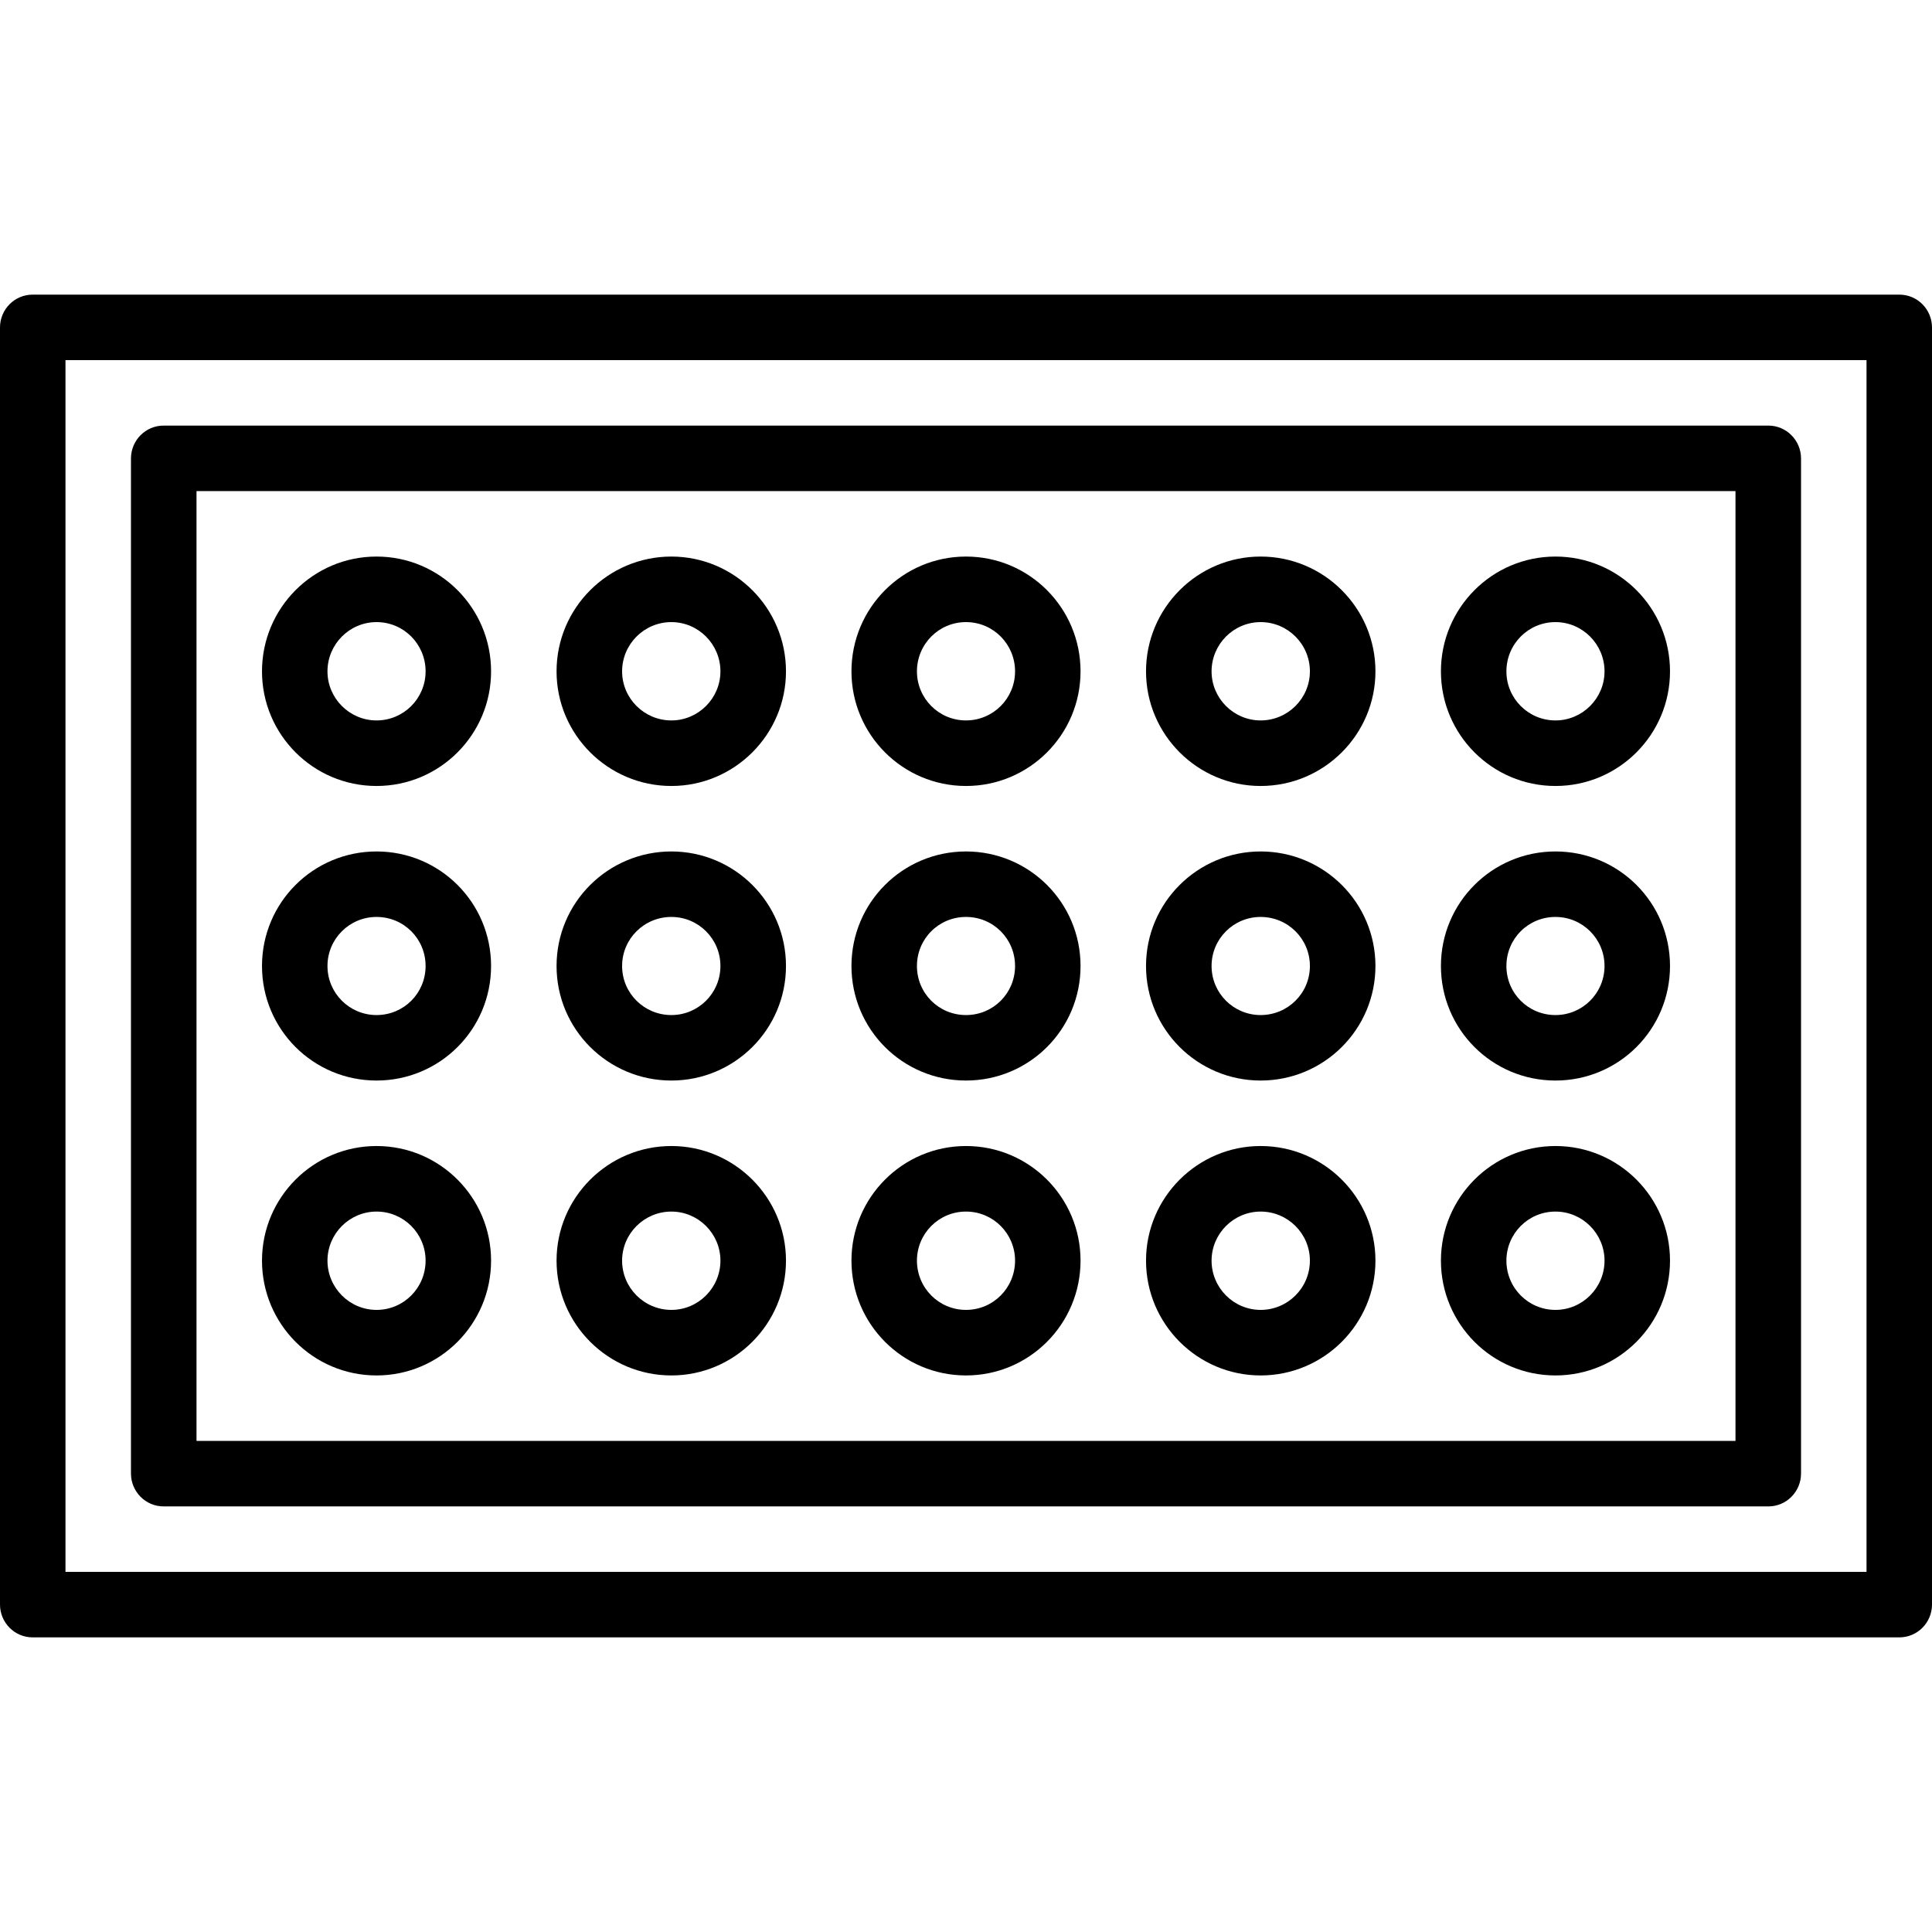 <?xml version="1.0" encoding="UTF-8"?>
<svg xmlns="http://www.w3.org/2000/svg" xmlns:xlink="http://www.w3.org/1999/xlink" width="28pt" height="28pt" viewBox="0 0 28 28" version="1.1">
<g id="surface1">
<path style=" stroke:none;fill-rule:nonzero;fill:rgb(0%,0%,0%);fill-opacity:1;" d="M 27.527 4.27 L 0.473 4.27 C 0.211 4.27 0 4.484 0 4.746 L 0 23.254 C 0 23.516 0.211 23.73 0.473 23.73 L 27.527 23.73 C 27.789 23.73 28 23.516 28 23.254 L 28 4.746 C 28 4.484 27.789 4.27 27.527 4.27 Z M 27.051 22.781 L 0.949 22.781 L 0.949 5.219 L 27.051 5.219 Z M 27.051 22.781 "/>
<path style=" stroke:none;fill-rule:nonzero;fill:rgb(0%,0%,0%);fill-opacity:1;" d="M 25.629 6.168 L 2.371 6.168 C 2.109 6.168 1.898 6.383 1.898 6.645 L 1.898 21.355 C 1.898 21.617 2.109 21.832 2.371 21.832 L 25.629 21.832 C 25.891 21.832 26.102 21.617 26.102 21.355 L 26.102 6.645 C 26.102 6.383 25.891 6.168 25.629 6.168 Z M 25.152 20.883 L 2.848 20.883 L 2.848 7.117 L 25.152 7.117 Z M 25.152 20.883 "/>
<path style=" stroke:none;fill-rule:nonzero;fill:rgb(0%,0%,0%);fill-opacity:1;" d="M 5.457 8.066 C 4.539 8.066 3.797 8.812 3.797 9.73 C 3.797 10.645 4.539 11.391 5.457 11.391 C 6.375 11.391 7.117 10.645 7.117 9.73 C 7.117 8.812 6.375 8.066 5.457 8.066 Z M 5.457 10.441 C 5.066 10.441 4.746 10.121 4.746 9.73 C 4.746 9.336 5.066 9.016 5.457 9.016 C 5.852 9.016 6.168 9.336 6.168 9.73 C 6.168 10.121 5.852 10.441 5.457 10.441 Z M 5.457 10.441 "/>
<path style=" stroke:none;fill-rule:nonzero;fill:rgb(0%,0%,0%);fill-opacity:1;" d="M 9.73 8.066 C 8.812 8.066 8.066 8.812 8.066 9.73 C 8.066 10.645 8.812 11.391 9.73 11.391 C 10.645 11.391 11.391 10.645 11.391 9.73 C 11.391 8.812 10.645 8.066 9.73 8.066 Z M 9.73 10.441 C 9.336 10.441 9.016 10.121 9.016 9.73 C 9.016 9.336 9.336 9.016 9.73 9.016 C 10.121 9.016 10.441 9.336 10.441 9.73 C 10.441 10.121 10.121 10.441 9.73 10.441 Z M 9.73 10.441 "/>
<path style=" stroke:none;fill-rule:nonzero;fill:rgb(0%,0%,0%);fill-opacity:1;" d="M 14 8.066 C 13.082 8.066 12.34 8.812 12.34 9.73 C 12.34 10.645 13.082 11.391 14 11.391 C 14.918 11.391 15.66 10.645 15.66 9.73 C 15.66 8.812 14.918 8.066 14 8.066 Z M 14 10.441 C 13.605 10.441 13.289 10.121 13.289 9.73 C 13.289 9.336 13.605 9.016 14 9.016 C 14.395 9.016 14.711 9.336 14.711 9.73 C 14.711 10.121 14.395 10.441 14 10.441 Z M 14 10.441 "/>
<path style=" stroke:none;fill-rule:nonzero;fill:rgb(0%,0%,0%);fill-opacity:1;" d="M 18.27 8.066 C 17.355 8.066 16.609 8.812 16.609 9.73 C 16.609 10.645 17.355 11.391 18.27 11.391 C 19.188 11.391 19.934 10.645 19.934 9.73 C 19.934 8.812 19.188 8.066 18.27 8.066 Z M 18.27 10.441 C 17.879 10.441 17.559 10.121 17.559 9.73 C 17.559 9.336 17.879 9.016 18.27 9.016 C 18.664 9.016 18.984 9.336 18.984 9.73 C 18.984 10.121 18.664 10.441 18.27 10.441 Z M 18.27 10.441 "/>
<path style=" stroke:none;fill-rule:nonzero;fill:rgb(0%,0%,0%);fill-opacity:1;" d="M 22.543 8.066 C 21.625 8.066 20.883 8.812 20.883 9.73 C 20.883 10.645 21.625 11.391 22.543 11.391 C 23.461 11.391 24.203 10.645 24.203 9.73 C 24.203 8.812 23.461 8.066 22.543 8.066 Z M 22.543 10.441 C 22.148 10.441 21.832 10.121 21.832 9.73 C 21.832 9.336 22.148 9.016 22.543 9.016 C 22.934 9.016 23.254 9.336 23.254 9.73 C 23.254 10.121 22.934 10.441 22.543 10.441 Z M 22.543 10.441 "/>
<path style=" stroke:none;fill-rule:nonzero;fill:rgb(0%,0%,0%);fill-opacity:1;" d="M 5.457 12.34 C 4.539 12.34 3.797 13.082 3.797 14 C 3.797 14.918 4.539 15.66 5.457 15.66 C 6.375 15.66 7.117 14.918 7.117 14 C 7.117 13.082 6.375 12.34 5.457 12.34 Z M 5.457 14.711 C 5.066 14.711 4.746 14.395 4.746 14 C 4.746 13.605 5.066 13.289 5.457 13.289 C 5.852 13.289 6.168 13.605 6.168 14 C 6.168 14.395 5.852 14.711 5.457 14.711 Z M 5.457 14.711 "/>
<path style=" stroke:none;fill-rule:nonzero;fill:rgb(0%,0%,0%);fill-opacity:1;" d="M 9.73 12.34 C 8.812 12.34 8.066 13.082 8.066 14 C 8.066 14.918 8.812 15.66 9.73 15.66 C 10.645 15.66 11.391 14.918 11.391 14 C 11.391 13.082 10.645 12.34 9.73 12.34 Z M 9.73 14.711 C 9.336 14.711 9.016 14.395 9.016 14 C 9.016 13.605 9.336 13.289 9.73 13.289 C 10.121 13.289 10.441 13.605 10.441 14 C 10.441 14.395 10.121 14.711 9.73 14.711 Z M 9.73 14.711 "/>
<path style=" stroke:none;fill-rule:nonzero;fill:rgb(0%,0%,0%);fill-opacity:1;" d="M 14 12.34 C 13.082 12.34 12.34 13.082 12.34 14 C 12.34 14.918 13.082 15.66 14 15.66 C 14.918 15.66 15.66 14.918 15.66 14 C 15.66 13.082 14.918 12.34 14 12.34 Z M 14 14.711 C 13.605 14.711 13.289 14.395 13.289 14 C 13.289 13.605 13.605 13.289 14 13.289 C 14.395 13.289 14.711 13.605 14.711 14 C 14.711 14.395 14.395 14.711 14 14.711 Z M 14 14.711 "/>
<path style=" stroke:none;fill-rule:nonzero;fill:rgb(0%,0%,0%);fill-opacity:1;" d="M 18.27 12.34 C 17.355 12.34 16.609 13.082 16.609 14 C 16.609 14.918 17.355 15.66 18.27 15.66 C 19.188 15.66 19.934 14.918 19.934 14 C 19.934 13.082 19.188 12.34 18.27 12.34 Z M 18.27 14.711 C 17.879 14.711 17.559 14.395 17.559 14 C 17.559 13.605 17.879 13.289 18.27 13.289 C 18.664 13.289 18.984 13.605 18.984 14 C 18.984 14.395 18.664 14.711 18.27 14.711 Z M 18.27 14.711 "/>
<path style=" stroke:none;fill-rule:nonzero;fill:rgb(0%,0%,0%);fill-opacity:1;" d="M 22.543 12.34 C 21.625 12.34 20.883 13.082 20.883 14 C 20.883 14.918 21.625 15.66 22.543 15.66 C 23.461 15.66 24.203 14.918 24.203 14 C 24.203 13.082 23.461 12.34 22.543 12.34 Z M 22.543 14.711 C 22.148 14.711 21.832 14.395 21.832 14 C 21.832 13.605 22.148 13.289 22.543 13.289 C 22.934 13.289 23.254 13.605 23.254 14 C 23.254 14.395 22.934 14.711 22.543 14.711 Z M 22.543 14.711 "/>
<path style=" stroke:none;fill-rule:nonzero;fill:rgb(0%,0%,0%);fill-opacity:1;" d="M 5.457 16.609 C 4.539 16.609 3.797 17.355 3.797 18.27 C 3.797 19.188 4.539 19.934 5.457 19.934 C 6.375 19.934 7.117 19.188 7.117 18.27 C 7.117 17.355 6.375 16.609 5.457 16.609 Z M 5.457 18.984 C 5.066 18.984 4.746 18.664 4.746 18.27 C 4.746 17.879 5.066 17.559 5.457 17.559 C 5.852 17.559 6.168 17.879 6.168 18.27 C 6.168 18.664 5.852 18.984 5.457 18.984 Z M 5.457 18.984 "/>
<path style=" stroke:none;fill-rule:nonzero;fill:rgb(0%,0%,0%);fill-opacity:1;" d="M 9.73 16.609 C 8.812 16.609 8.066 17.355 8.066 18.27 C 8.066 19.188 8.812 19.934 9.73 19.934 C 10.645 19.934 11.391 19.188 11.391 18.27 C 11.391 17.355 10.645 16.609 9.73 16.609 Z M 9.73 18.984 C 9.336 18.984 9.016 18.664 9.016 18.27 C 9.016 17.879 9.336 17.559 9.73 17.559 C 10.121 17.559 10.441 17.879 10.441 18.27 C 10.441 18.664 10.121 18.984 9.73 18.984 Z M 9.73 18.984 "/>
<path style=" stroke:none;fill-rule:nonzero;fill:rgb(0%,0%,0%);fill-opacity:1;" d="M 14 16.609 C 13.082 16.609 12.34 17.355 12.34 18.27 C 12.34 19.188 13.082 19.934 14 19.934 C 14.918 19.934 15.66 19.188 15.66 18.27 C 15.66 17.355 14.918 16.609 14 16.609 Z M 14 18.984 C 13.605 18.984 13.289 18.664 13.289 18.27 C 13.289 17.879 13.605 17.559 14 17.559 C 14.395 17.559 14.711 17.879 14.711 18.27 C 14.711 18.664 14.395 18.984 14 18.984 Z M 14 18.984 "/>
<path style=" stroke:none;fill-rule:nonzero;fill:rgb(0%,0%,0%);fill-opacity:1;" d="M 18.27 16.609 C 17.355 16.609 16.609 17.355 16.609 18.27 C 16.609 19.188 17.355 19.934 18.27 19.934 C 19.188 19.934 19.934 19.188 19.934 18.27 C 19.934 17.355 19.188 16.609 18.27 16.609 Z M 18.27 18.984 C 17.879 18.984 17.559 18.664 17.559 18.27 C 17.559 17.879 17.879 17.559 18.27 17.559 C 18.664 17.559 18.984 17.879 18.984 18.27 C 18.984 18.664 18.664 18.984 18.27 18.984 Z M 18.27 18.984 "/>
<path style=" stroke:none;fill-rule:nonzero;fill:rgb(0%,0%,0%);fill-opacity:1;" d="M 22.543 16.609 C 21.625 16.609 20.883 17.355 20.883 18.27 C 20.883 19.188 21.625 19.934 22.543 19.934 C 23.461 19.934 24.203 19.188 24.203 18.27 C 24.203 17.355 23.461 16.609 22.543 16.609 Z M 22.543 18.984 C 22.148 18.984 21.832 18.664 21.832 18.27 C 21.832 17.879 22.148 17.559 22.543 17.559 C 22.934 17.559 23.254 17.879 23.254 18.27 C 23.254 18.664 22.934 18.984 22.543 18.984 Z M 22.543 18.984 "/>
</g>
</svg>
